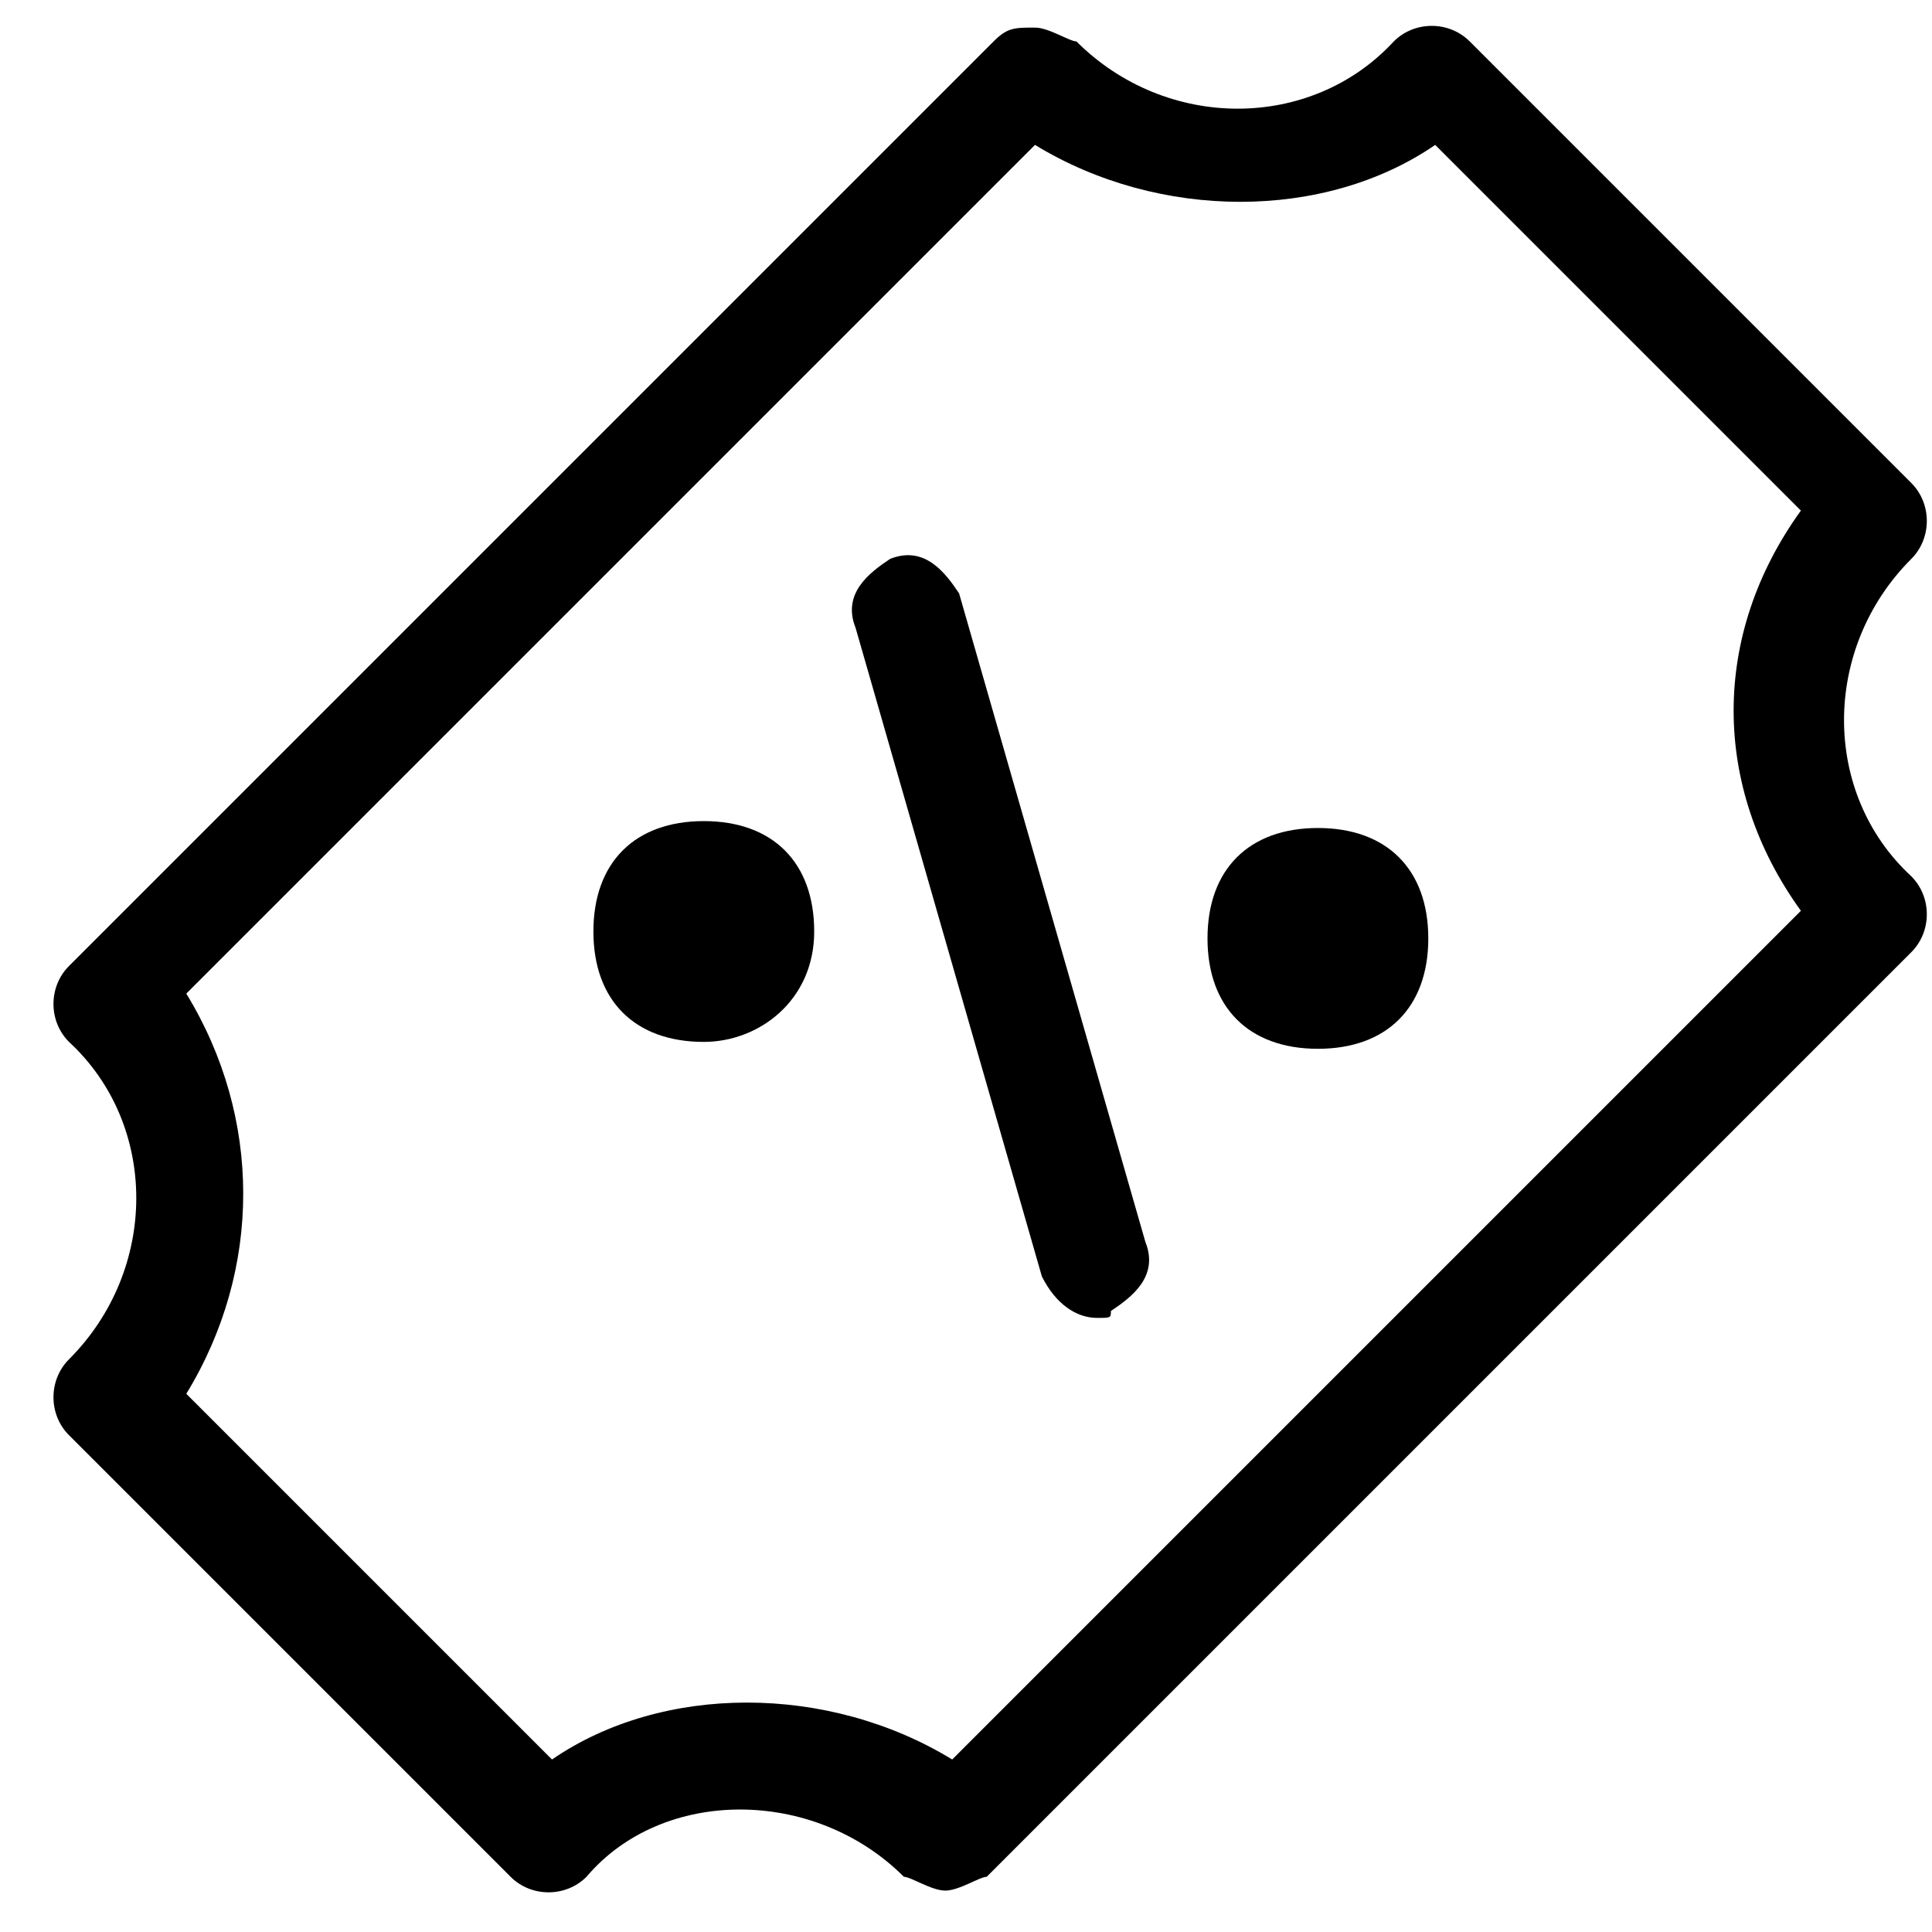 <?xml version="1.0" encoding="UTF-8"?>
<svg width="28px" height="28px" viewBox="0 0 28 28" version="1.1" xmlns="http://www.w3.org/2000/svg" xmlns:xlink="http://www.w3.org/1999/xlink">
  <g stroke="none" stroke-width="1" fill-rule="evenodd">
    <path d="M13.7,27.4 C13.5,27.4 13.2,27.2 13.1,27.2 C11.8,25.9 9.6,25.9 8.5,27.2 C8.2,27.5 7.7,27.5 7.4,27.2 L1,20.8 C0.7,20.5 0.7,20 1,19.7 C2.3,18.4 2.3,16.3 1,15.1 C0.7,14.8 0.7,14.3 1,14 L14.4,0.6 C14.6,0.4 14.7,0.4 15,0.4 C15.2,0.4 15.5,0.6 15.6,0.6 C16.9,1.9 19,1.9 20.2,0.6 C20.5,0.3 21,0.3 21.3,0.6 L27.7,7 C28,7.3 28,7.8 27.7,8.1 C26.4,9.4 26.4,11.5 27.7,12.7 C28,13 28,13.5 27.7,13.8 L14.3,27.2 C14.2,27.2 13.9,27.4 13.7,27.4 Z M2.7,20.2 L8,25.5 C9.6,24.4 12,24.4 13.8,25.5 L26.1,13.2 C24.8,11.4 24.8,9.2 26.1,7.4 L20.8,2.1 C19.2,3.2 16.8,3.2 15,2.1 L2.7,14.4 C3.8,16.2 3.8,18.4 2.7,20.2 Z" fill-rule="nonzero"></path>
    <g transform="translate(8, 8)">
      <path d="M7.9,11.1 C7.6,11.1 7.3,10.9 7.1,10.5 L4.4,1.1 C4.2,0.6 4.6,0.3 4.9,0.1 C5.4,-0.1 5.7,0.3 5.9,0.6 L8.6,10 C8.8,10.5 8.4,10.8 8.1,11 C8.1,11.1 8.1,11.1 7.9,11.1 Z"></path>
      <g transform="translate(0, 3)">
        <path d="M11.1,4.2 C10.1,4.2 9.5,3.6 9.5,2.6 C9.5,1.6 10.1,1 11.1,1 C12.1,1 12.7,1.6 12.7,2.6 C12.7,3.6 12.1,4.2 11.1,4.2 Z"></path>
        <path d="M2.2,4.1 C1.2,4.1 0.6,3.5 0.6,2.5 C0.6,1.5 1.2,0.9 2.2,0.9 C3.2,0.9 3.8,1.5 3.8,2.5 C3.8,3.5 3,4.1 2.2,4.1 Z"></path>
      </g>
    </g>
  </g>
</svg>

